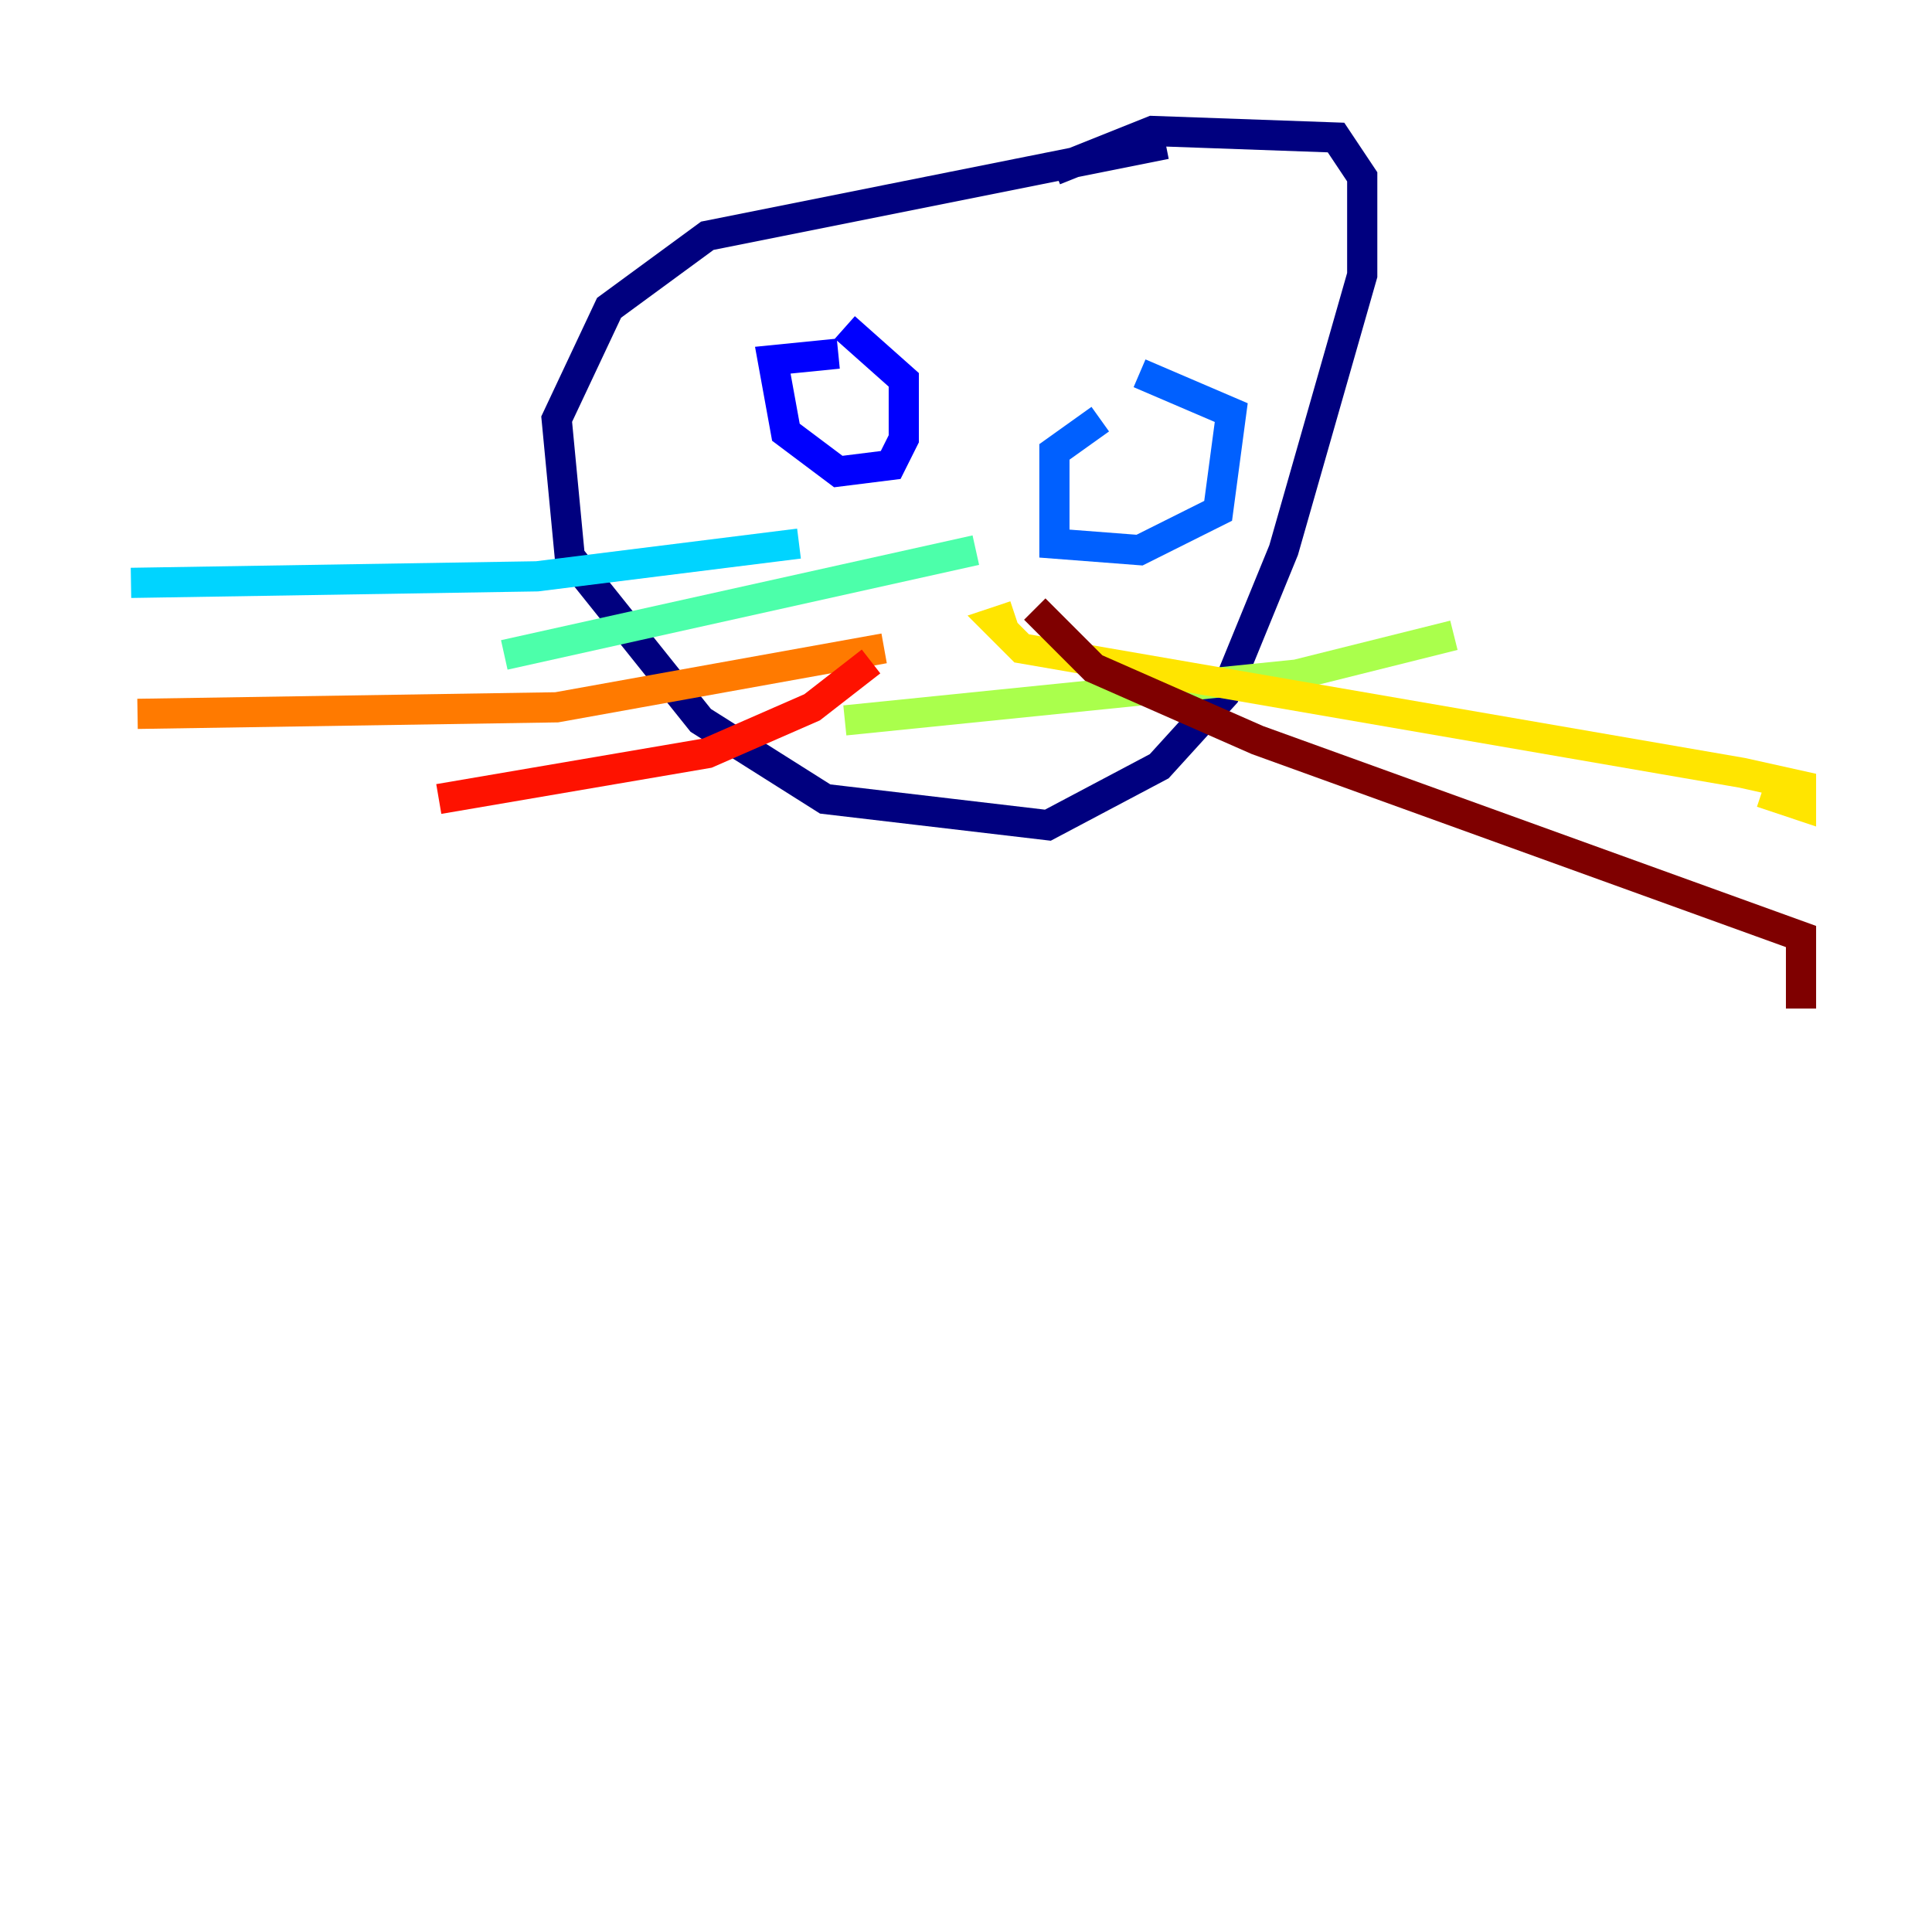 <?xml version="1.0" encoding="utf-8" ?>
<svg baseProfile="tiny" height="128" version="1.2" viewBox="0,0,128,128" width="128" xmlns="http://www.w3.org/2000/svg" xmlns:ev="http://www.w3.org/2001/xml-events" xmlns:xlink="http://www.w3.org/1999/xlink"><defs /><polyline fill="none" points="77.234,9.546 46.861,15.62 40.352,20.393 36.881,27.77 37.749,36.881 46.427,47.729 54.671,52.936 69.424,54.671 76.8,50.766 81.139,45.993 85.044,36.447 90.251,18.224 90.251,11.715 88.515,9.112 76.366,8.678 69.858,11.281" stroke="#00007f" stroke-width="2" /><polyline fill="none" points="55.539,23.43 51.2,23.864 52.068,28.637 55.539,31.241 59.01,30.807 59.878,29.071 59.878,25.166 55.973,21.695" stroke="#0000fe" stroke-width="2" /><polyline fill="none" points="72.895,27.77 69.858,29.939 69.858,36.014 75.498,36.447 80.705,33.844 81.573,27.336 75.498,24.732" stroke="#0060ff" stroke-width="2" /><polyline fill="none" points="52.936,36.014 35.58,38.183 8.678,38.617" stroke="#00d4ff" stroke-width="2" /><polyline fill="none" points="64.651,36.447 33.41,43.39" stroke="#4cffaa" stroke-width="2" /><polyline fill="none" points="96.325,42.088 85.912,44.691 55.973,47.729" stroke="#aaff4c" stroke-width="2" /><polyline fill="none" points="67.254,40.786 65.953,41.22 67.688,42.956 115.417,51.2 119.322,52.068 119.322,53.37 116.719,52.502" stroke="#ffe500" stroke-width="2" /><polyline fill="none" points="58.576,42.956 36.881,46.861 9.112,47.295" stroke="#ff7a00" stroke-width="2" /><polyline fill="none" points="57.709,43.824 53.803,46.861 46.861,49.898 29.071,52.936" stroke="#fe1200" stroke-width="2" /><polyline fill="none" points="68.556,40.352 72.461,44.258 83.308,49.031 119.322,62.047 119.322,66.82" stroke="#7f0000" stroke-width="2" /></svg>